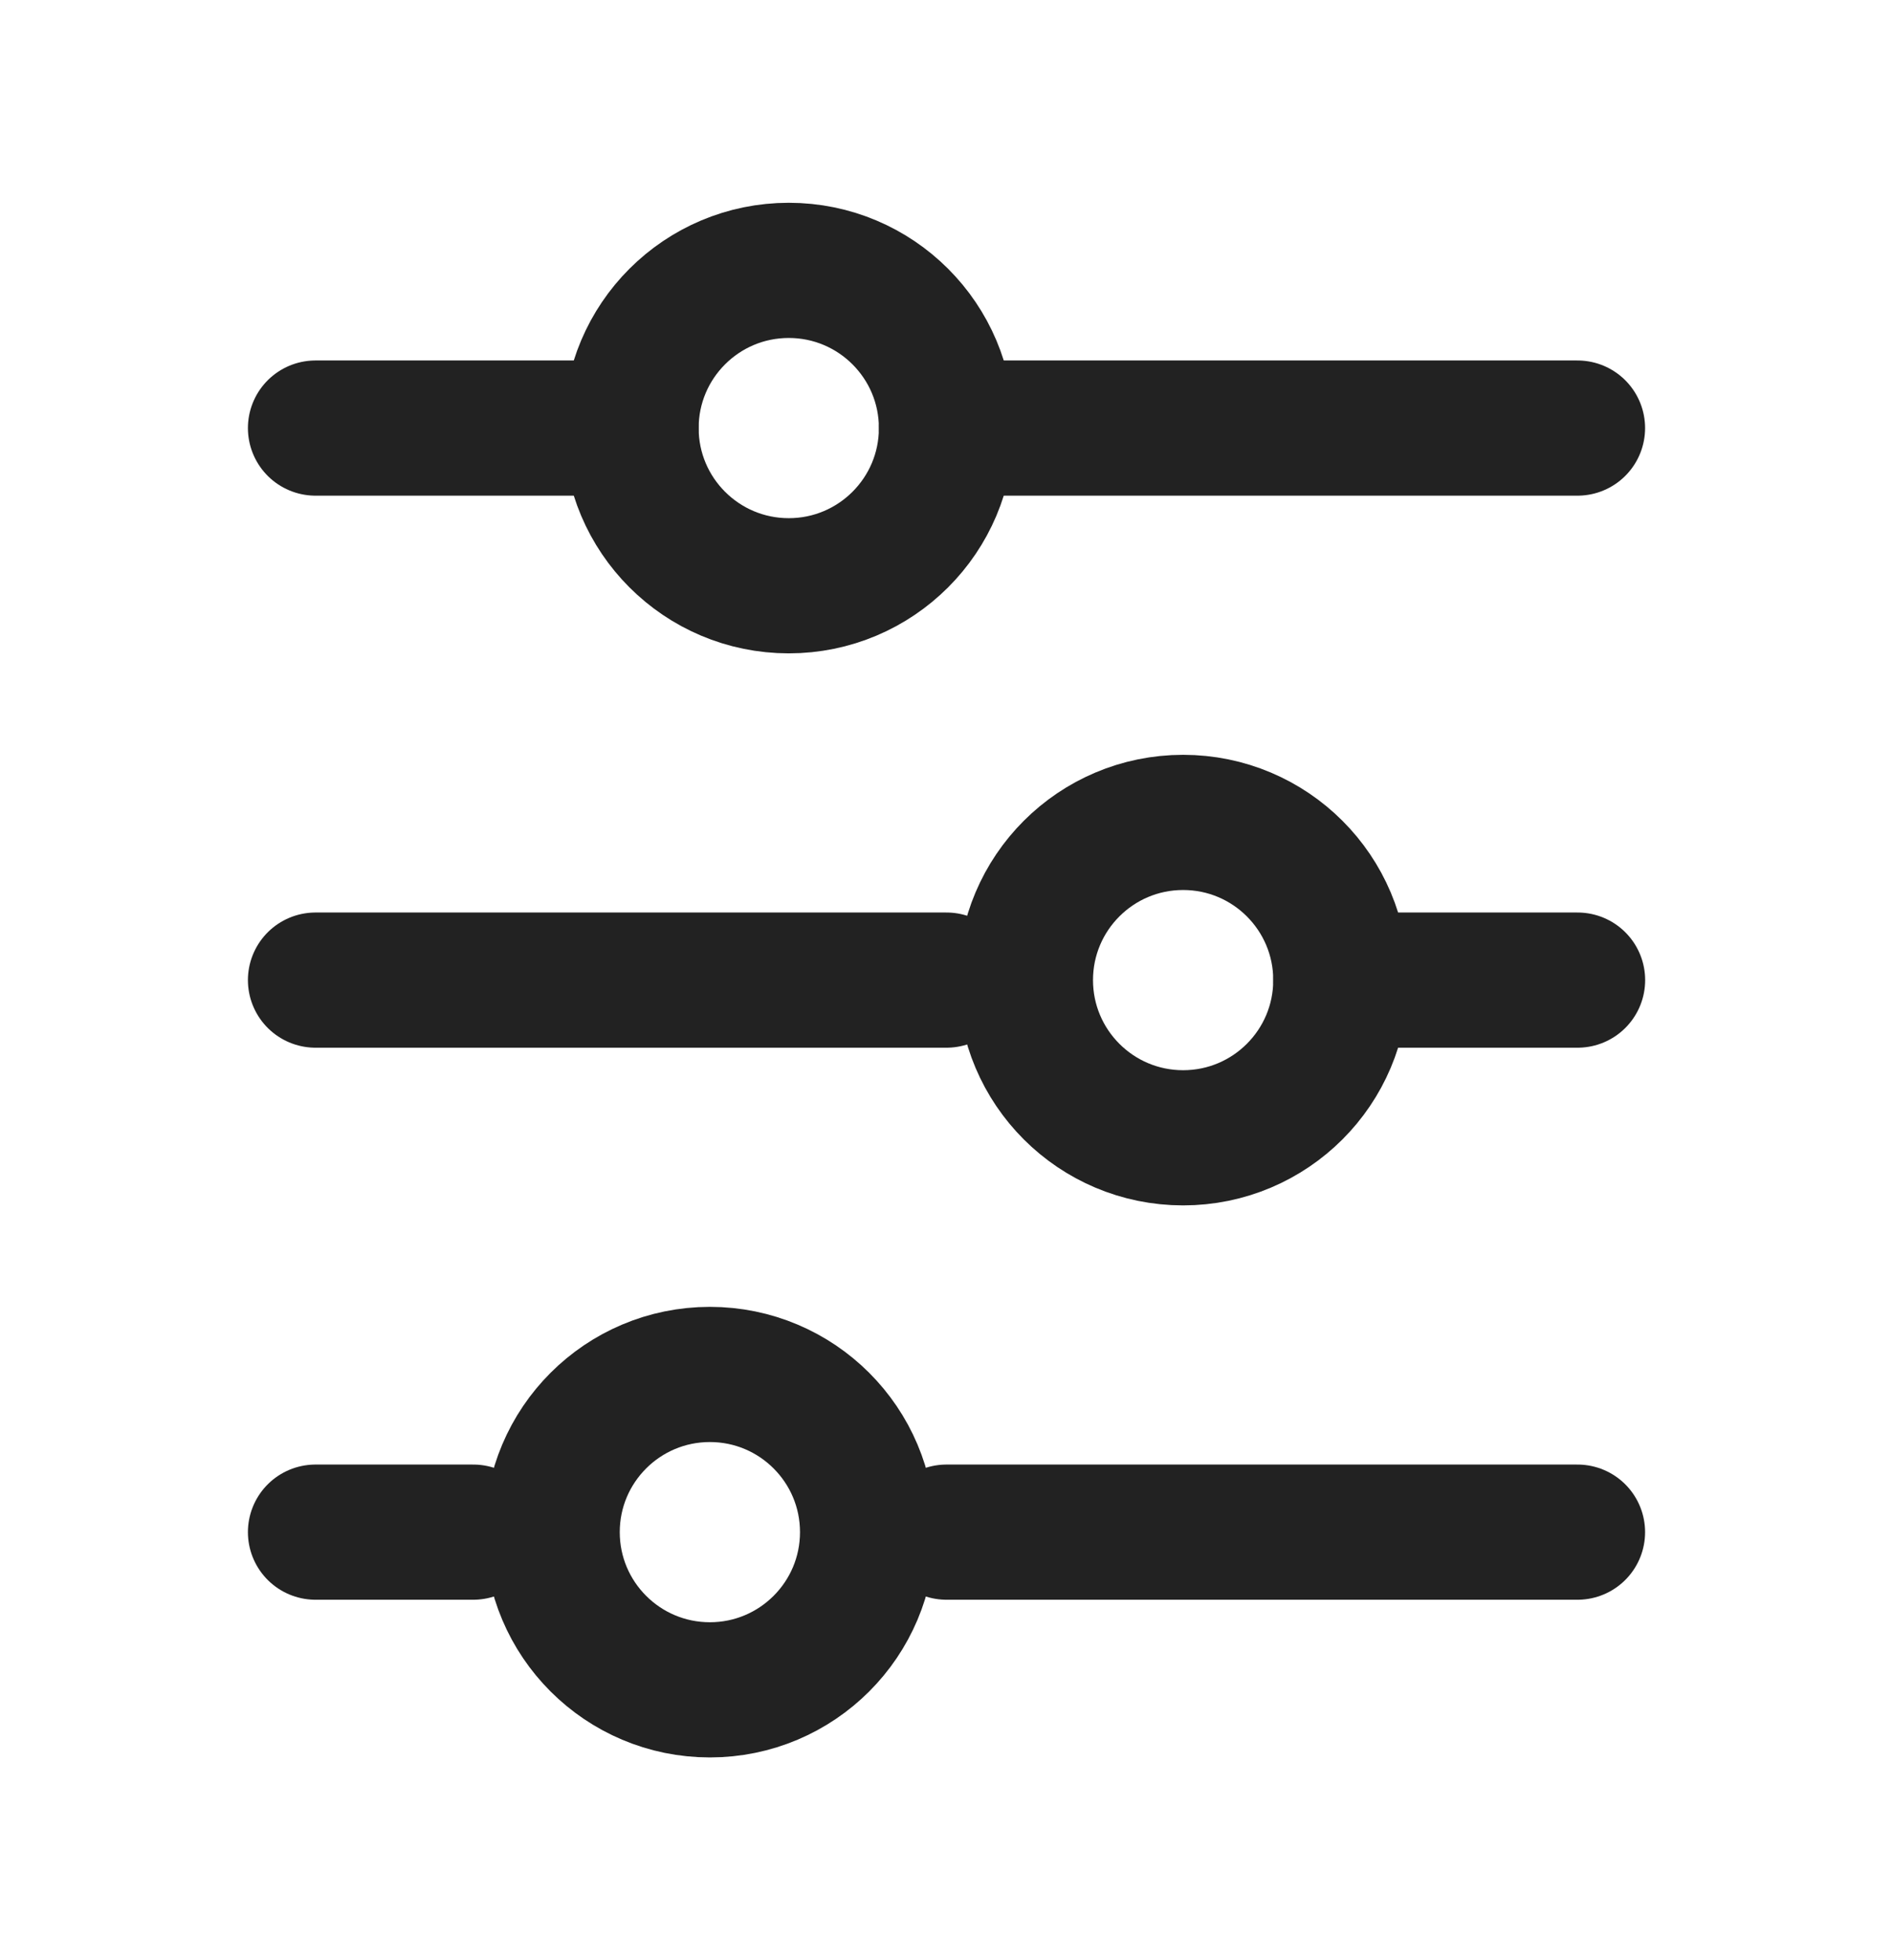 <svg width="28" height="29" viewBox="0 0 28 29" fill="none" xmlns="http://www.w3.org/2000/svg">
<path d="M14 6.333L23.333 6.333" stroke="#222222" stroke-width="2" stroke-linecap="round"/>
<path d="M4.667 22.667L7 22.667" stroke="#222222" stroke-width="2" stroke-linecap="round"/>
<path d="M4.667 6.333L9.333 6.333" stroke="#222222" stroke-width="2" stroke-linecap="round"/>
<path d="M14 22.667L23.333 22.667" stroke="#222222" stroke-width="2" stroke-linecap="round"/>
<path d="M19.834 14.5L23.334 14.5" stroke="#222222" stroke-width="2" stroke-linecap="round"/>
<path d="M4.667 14.5L14 14.5" stroke="#222222" stroke-width="2" stroke-linecap="round"/>
<ellipse cx="11.667" cy="6.333" rx="2.333" ry="2.333" transform="rotate(90 11.667 6.333)" stroke="#222222" stroke-width="2" stroke-linecap="round"/>
<ellipse cx="17.5" cy="14.5" rx="2.333" ry="2.333" transform="rotate(90 17.5 14.5)" stroke="#222222" stroke-width="2" stroke-linecap="round"/>
<ellipse cx="10.5" cy="22.667" rx="2.333" ry="2.333" transform="rotate(90 10.5 22.667)" stroke="#222222" stroke-width="2" stroke-linecap="round"/>
</svg>
